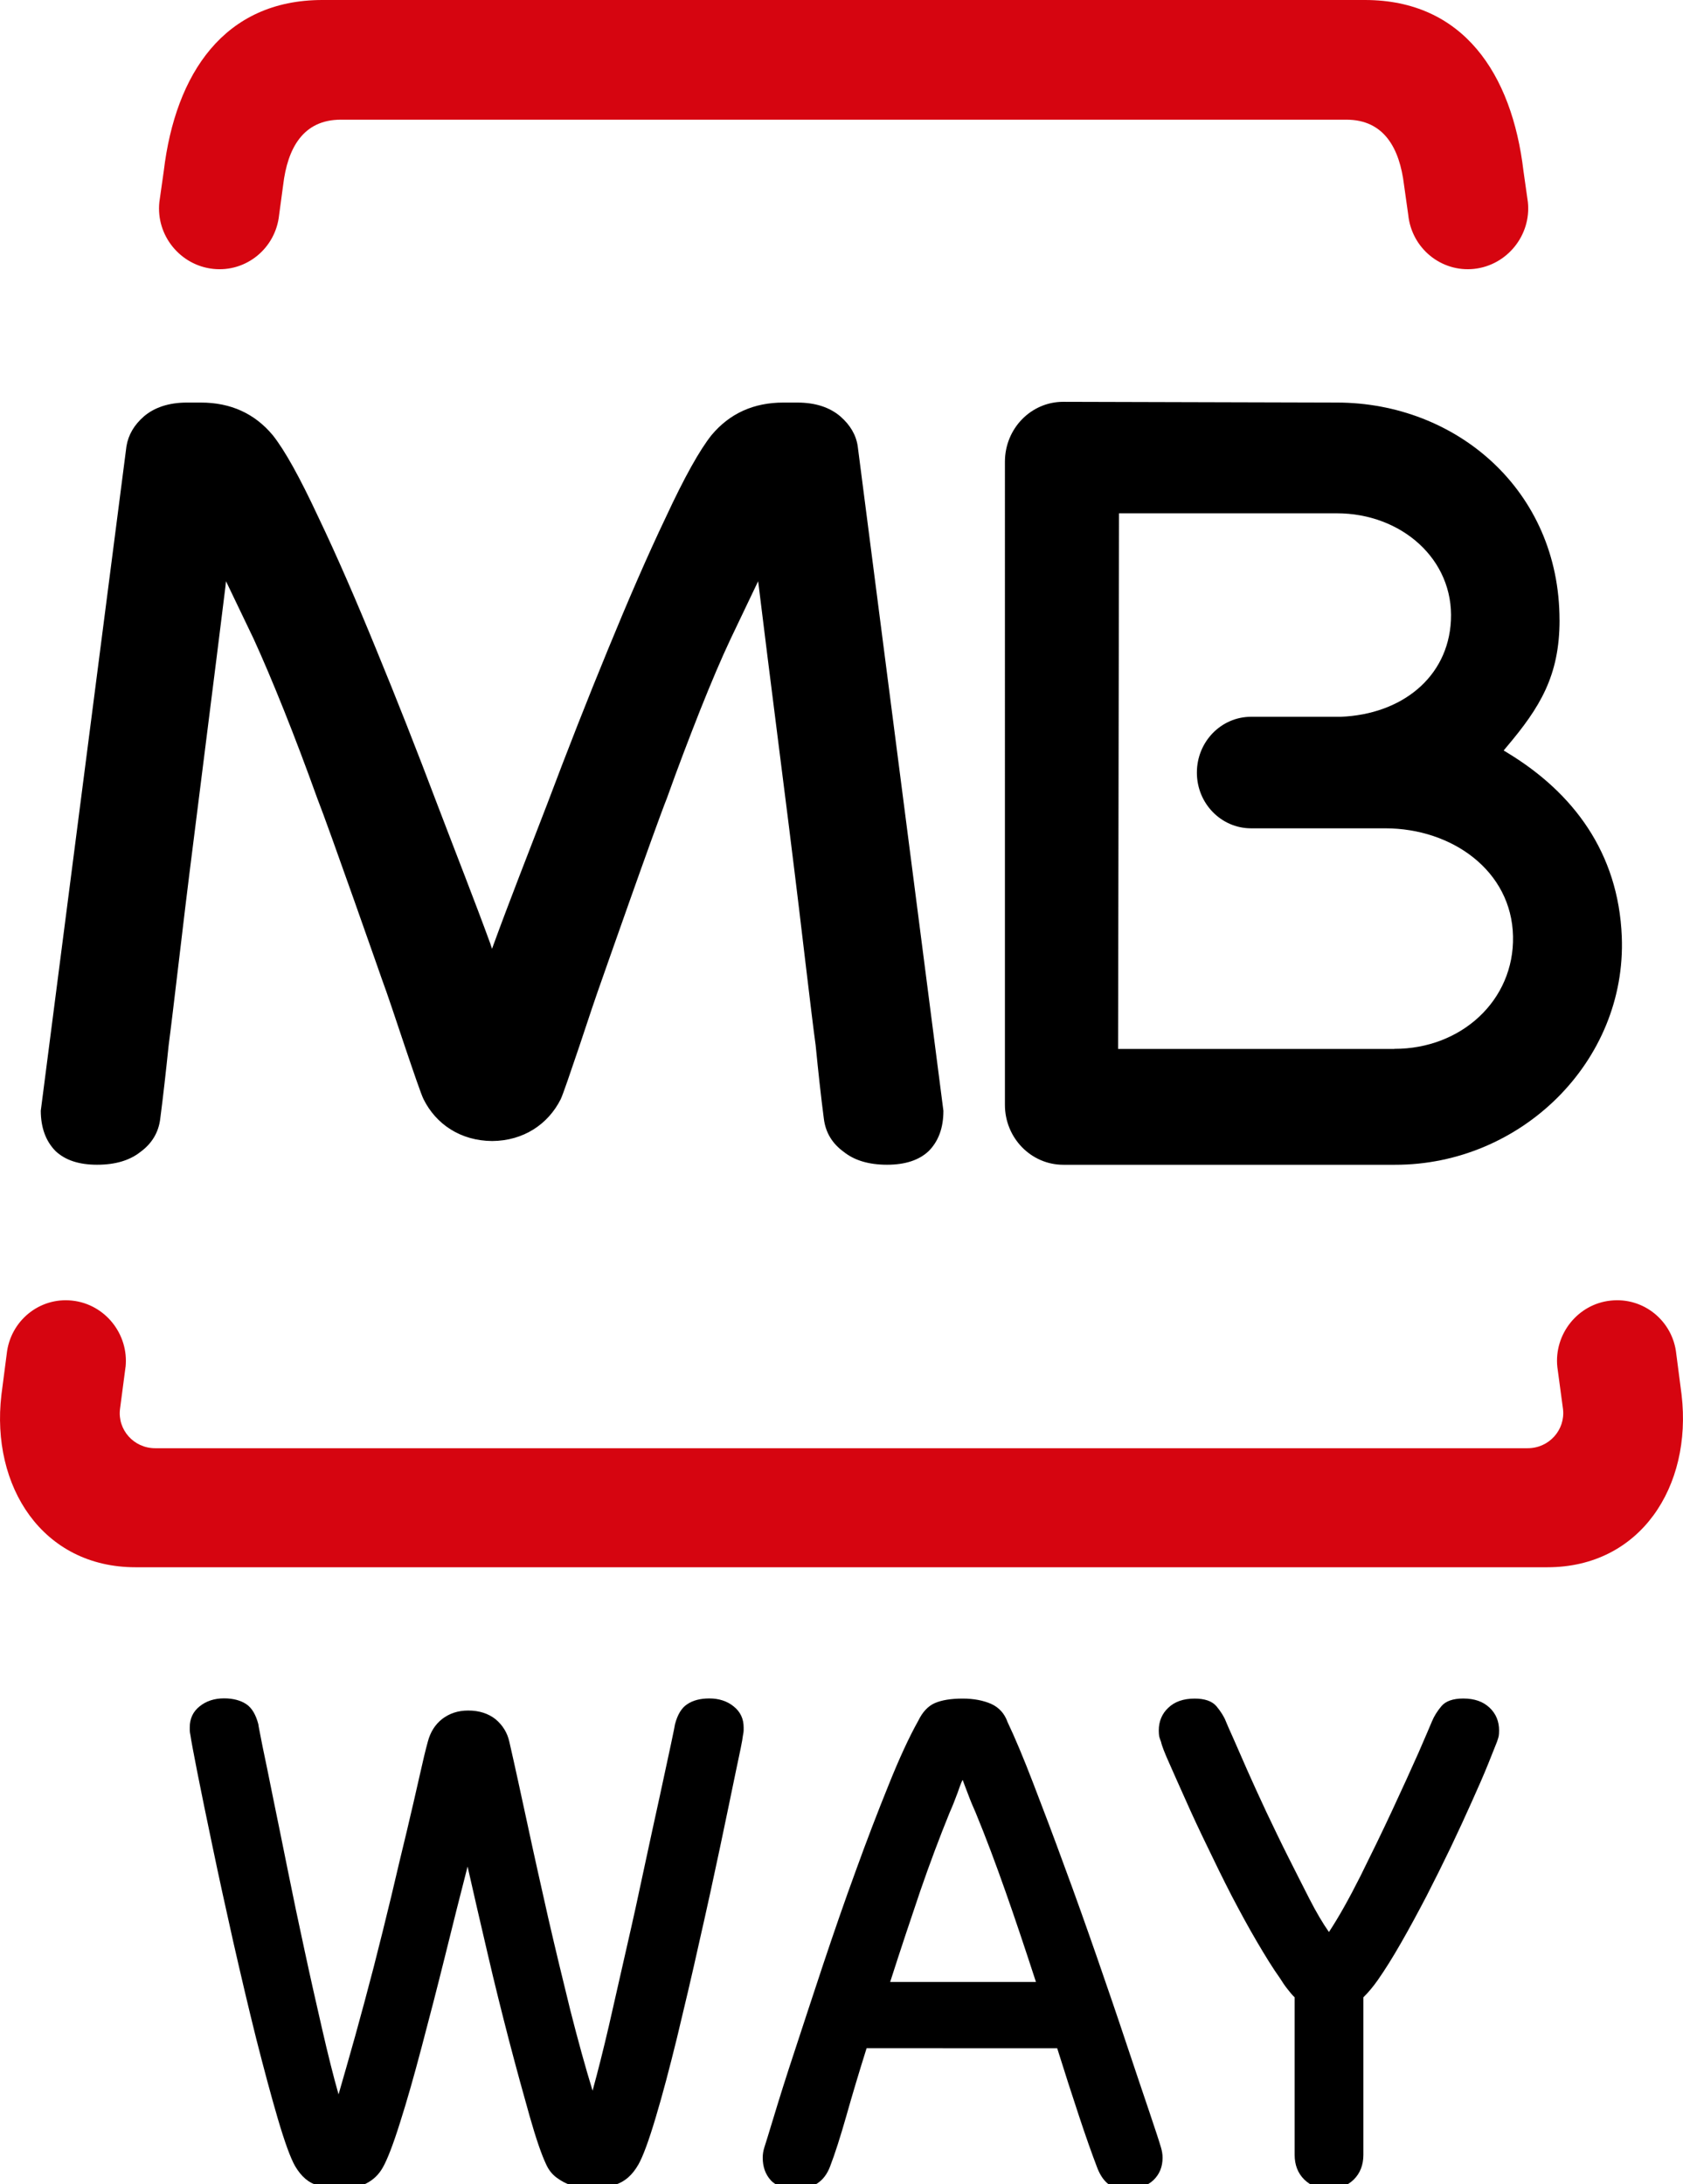 <?xml version="1.0" encoding="UTF-8" standalone="no"?>
<!-- Generator: Adobe Illustrator 25.0.1, SVG Export Plug-In . SVG Version: 6.00 Build 0)  -->

<svg
   xmlns:dc="http://purl.org/dc/elements/1.1/"
   xmlns:cc="http://creativecommons.org/ns#"
   xmlns:rdf="http://www.w3.org/1999/02/22-rdf-syntax-ns#"
   xmlns:svg="http://www.w3.org/2000/svg"
   xmlns="http://www.w3.org/2000/svg"
   xmlns:sodipodi="http://sodipodi.sourceforge.net/DTD/sodipodi-0.dtd"
   xmlns:inkscape="http://www.inkscape.org/namespaces/inkscape"
   version="1.1"
   id="Layer_1"
   x="0px"
   y="0px"
   viewBox="0 0 38.516 50"
   xml:space="preserve"
   sodipodi:docname="mbway-logo.svg"
   width="38.516"
   height="50"
   inkscape:version="0.92.5 (2060ec1f9f, 2020-04-08)"><defs
   id="defs50">
	
</defs><sodipodi:namedview
   pagecolor="#ffffff"
   bordercolor="#666666"
   borderopacity="1"
   objecttolerance="10"
   gridtolerance="10"
   guidetolerance="10"
   inkscape:pageopacity="0"
   inkscape:pageshadow="2"
   inkscape:window-width="1920"
   inkscape:window-height="1051"
   id="namedview48"
   showgrid="false"
   inkscape:zoom="6.765116"
   inkscape:cx="24.750392"
   inkscape:cy="22.246727"
   inkscape:window-x="2391"
   inkscape:window-y="222"
   inkscape:window-maximized="1"
   inkscape:current-layer="g43"
   fit-margin-top="0"
   fit-margin-left="0"
   fit-margin-right="0"
   fit-margin-bottom="0" />
<style
   type="text/css"
   id="style2">
	.Arched_x0020_Green{fill:url(#SVGID_1_);stroke:#FFFFFF;stroke-width:0.25;stroke-miterlimit:1;}
	.st0{fill:#D60510;}
	.st1{fill:#FFFFFF;}
</style>
<linearGradient
   id="SVGID_1_"
   gradientUnits="userSpaceOnUse"
   x1="-309.536"
   y1="597.054"
   x2="-308.828"
   y2="596.347">
	<stop
   offset="0"
   style="stop-color:#1DA238"
   id="stop4" />
	<stop
   offset="0.983"
   style="stop-color:#24391D"
   id="stop6" />
</linearGradient>


<g
   id="g43"
   transform="translate(-70.868,-311.748)">
		<path
   style="fill:#d60510;stroke-width:0.174"
   inkscape:connector-curvature="0"
   id="path29"
   d="m 73.741,343.038 -0.127,0.966 c -0.057,0.476 0.318,0.895 0.804,0.895 h 31.412 c 0.488,0 0.863,-0.419 0.808,-0.895 l -0.13,-0.966 c -0.078,-0.752 0.471,-1.44 1.221,-1.518 0.756,-0.082 1.423,0.469 1.501,1.219 l 0.122,0.94 c 0.245,2.1 -0.947,3.945 -3.069,3.945 H 73.969 c -2.123,0 -3.314,-1.843 -3.069,-3.945 l 0.122,-0.94 c 0.08,-0.75 0.745,-1.301 1.497,-1.219 0.752,0.08 1.299,0.766 1.223,1.518"
   class="st0" />
		<path
   inkscape:connector-curvature="0"
   id="path31"
   d="m 102.779,335.757 c 1.529,0.004 2.746,-1.11 2.715,-2.576 -0.031,-1.501 -1.397,-2.47 -2.92,-2.472 h -3.075 c -0.681,0 -1.24,-0.566 -1.24,-1.275 0,-0.71 0.558,-1.278 1.24,-1.278 h 2.055 c 1.384,-0.056 2.453,-0.895 2.519,-2.204 0.07,-1.402 -1.136,-2.454 -2.611,-2.454 h -4.985 l -0.021,12.262 h 6.323 z m 3.78,-9.814 c 0,1.278 -0.453,2.003 -1.204,2.894 l -0.075,0.09 0.104,0.064 c 1.485,0.905 2.522,2.274 2.599,4.195 0.115,2.863 -2.31,5.23 -5.19,5.225 h -7.591 c -0.738,0 -1.336,-0.615 -1.336,-1.371 V 322.317 c 0,-0.759 0.598,-1.371 1.332,-1.371 l 6.267,0.017 c 2.732,0.002 5.093,2.01 5.093,4.978"
   style="stroke-width:0.174" />
		<path
   inkscape:connector-curvature="0"
   id="path33"
   d="m 82.093,333.363 0.035,0.104 0.038,-0.104 c 0.353,-0.969 0.776,-2.043 1.226,-3.213 0.464,-1.232 0.926,-2.409 1.388,-3.531 0.467,-1.139 0.908,-2.156 1.331,-3.042 0.42,-0.905 0.769,-1.527 1.039,-1.867 0.415,-0.497 0.964,-0.747 1.647,-0.747 h 0.314 c 0.419,0 0.745,0.109 0.99,0.318 0.224,0.196 0.358,0.422 0.396,0.681 l 1.961,15.213 c 0,0.393 -0.113,0.695 -0.335,0.921 -0.222,0.21 -0.54,0.314 -0.955,0.314 -0.415,0 -0.745,-0.099 -0.987,-0.292 -0.268,-0.193 -0.42,-0.446 -0.459,-0.761 -0.066,-0.505 -0.127,-1.068 -0.188,-1.685 -0.087,-0.615 -0.393,-3.269 -0.479,-3.938 -0.08,-0.69 -0.632,-4.987 -0.82,-6.549 l -0.017,-0.132 -0.629,1.318 c -0.214,0.453 -0.445,0.999 -0.698,1.633 -0.25,0.634 -0.507,1.304 -0.759,2.011 -0.274,0.686 -1.489,4.157 -1.489,4.157 -0.113,0.314 -0.327,0.948 -0.519,1.532 -0.196,0.58 -0.375,1.105 -0.424,1.206 -0.288,0.573 -0.851,0.952 -1.567,0.957 -0.724,-0.004 -1.287,-0.384 -1.572,-0.957 -0.052,-0.101 -0.231,-0.627 -0.427,-1.206 -0.196,-0.584 -0.405,-1.218 -0.523,-1.532 0,0 -1.214,-3.471 -1.485,-4.157 -0.254,-0.707 -0.507,-1.376 -0.761,-2.011 -0.254,-0.634 -0.485,-1.179 -0.693,-1.633 l -0.632,-1.318 -0.014,0.132 c -0.191,1.562 -0.738,5.859 -0.822,6.549 -0.087,0.669 -0.393,3.323 -0.476,3.938 -0.064,0.617 -0.127,1.179 -0.193,1.685 -0.038,0.314 -0.191,0.568 -0.455,0.761 -0.245,0.193 -0.573,0.292 -0.99,0.292 -0.415,0 -0.73,-0.104 -0.952,-0.314 -0.222,-0.226 -0.335,-0.532 -0.337,-0.921 l 1.961,-15.213 c 0.043,-0.259 0.174,-0.485 0.398,-0.681 0.243,-0.208 0.575,-0.318 0.987,-0.318 h 0.318 c 0.684,0 1.232,0.252 1.645,0.747 0.271,0.34 0.617,0.961 1.039,1.867 0.424,0.886 0.865,1.902 1.331,3.042 0.462,1.122 0.926,2.3 1.391,3.531 0.446,1.171 0.87,2.244 1.223,3.213"
   style="stroke-width:0.174" />
		<path
   style="fill:#d60510;stroke-width:0.174"
   inkscape:connector-curvature="0"
   id="path35"
   d="m 78.244,311.748 h 23.86 c 2.248,0 3.366,1.688 3.629,3.914 l 0.101,0.712 c 0.08,0.764 -0.481,1.449 -1.232,1.529 -0.752,0.08 -1.428,-0.472 -1.506,-1.237 l -0.096,-0.681 c -0.101,-0.846 -0.459,-1.497 -1.318,-1.497 H 78.666 c -0.86,0 -1.218,0.651 -1.318,1.497 l -0.092,0.681 c -0.078,0.764 -0.752,1.318 -1.509,1.237 -0.752,-0.08 -1.313,-0.764 -1.232,-1.529 l 0.101,-0.712 c 0.266,-2.227 1.383,-3.914 3.629,-3.914"
   class="st0" />
		
		
		<g
   id="g873"
   transform="matrix(0.174,0,0,0.174,50.752,297.882)"><path
     d="m 177.107,325.251 c -0.95,3.67 -1.93,7.59 -2.96,11.76 -1.03,4.15 -2.06,8.14 -3.07,11.94 -1,3.8 -1.94,7.12 -2.86,10 -0.9,2.87 -1.66,4.83 -2.26,5.89 -1.06,1.88 -2.94,2.81 -5.61,2.81 -0.75,0 -1.71,-0.15 -2.92,-0.46 -1.2,-0.3 -2.19,-1.15 -3.01,-2.54 -0.6,-1.06 -1.35,-3.12 -2.26,-6.2 -0.9,-3.07 -1.84,-6.59 -2.86,-10.6 -1,-4 -1.99,-8.24 -3.01,-12.71 -1,-4.47 -1.91,-8.6 -2.71,-12.46 -0.8,-3.82 -1.48,-7.11 -2.01,-9.8 -0.53,-2.71 -0.83,-4.3 -0.9,-4.85 -0.07,-0.33 -0.1,-0.56 -0.1,-0.7 v -0.4 c 0,-1.13 0.42,-2.06 1.3,-2.76 0.86,-0.7 1.94,-1.05 3.21,-1.05 1.21,0 2.18,0.27 2.92,0.76 0.73,0.48 1.26,1.38 1.59,2.64 0,0.13 0.2,1.11 0.55,2.91 0.38,1.79 0.85,4.1 1.41,6.89 0.58,2.81 1.21,5.93 1.91,9.4 0.7,3.47 1.43,6.99 2.21,10.56 0.76,3.55 1.54,6.99 2.31,10.35 0.76,3.32 1.48,6.2 2.16,8.59 0.66,-2.26 1.39,-4.85 2.21,-7.76 0.8,-2.89 1.61,-5.9 2.41,-8.98 0.8,-3.11 1.56,-6.2 2.31,-9.3 0.73,-3.11 1.41,-5.99 2.06,-8.65 0.63,-2.67 1.18,-5.03 1.64,-7.09 0.46,-2.08 0.83,-3.61 1.11,-4.62 0.33,-1.26 0.96,-2.26 1.89,-2.99 0.96,-0.73 2.08,-1.11 3.42,-1.11 1.46,0 2.67,0.4 3.62,1.16 0.91,0.77 1.53,1.76 1.79,2.94 0.75,3.27 1.54,6.93 2.41,10.96 0.86,4.02 1.78,8.11 2.71,12.24 0.95,4.13 1.93,8.19 2.91,12.16 1.01,3.97 1.98,7.49 2.92,10.55 0.66,-2.39 1.39,-5.27 2.16,-8.59 0.76,-3.36 1.54,-6.78 2.34,-10.31 0.81,-3.52 1.58,-7.03 2.31,-10.5 0.75,-3.46 1.41,-6.58 2.03,-9.35 0.6,-2.76 1.08,-5.02 1.45,-6.74 0.37,-1.74 0.55,-2.64 0.55,-2.71 0.33,-1.26 0.86,-2.16 1.61,-2.64 0.73,-0.5 1.71,-0.76 2.91,-0.76 1.26,0 2.34,0.35 3.2,1.05 0.88,0.7 1.31,1.63 1.31,2.76 v 0.4 c 0,0.13 -0.03,0.37 -0.1,0.7 -0.05,0.55 -0.38,2.14 -0.96,4.85 -0.55,2.69 -1.24,5.98 -2.04,9.8 -0.81,3.85 -1.71,7.97 -2.72,12.41 -0.98,4.43 -1.98,8.65 -2.94,12.64 -0.98,4 -1.91,7.53 -2.82,10.56 -0.9,3.02 -1.66,5.08 -2.26,6.14 -0.8,1.4 -1.81,2.29 -3.05,2.66 -1.25,0.37 -2.23,0.55 -2.96,0.55 -0.28,0 -0.66,-0.03 -1.21,-0.1 -0.53,-0.08 -1.1,-0.2 -1.71,-0.41 -0.6,-0.19 -1.2,-0.51 -1.79,-0.94 -0.62,-0.45 -1.08,-1.03 -1.41,-1.76 -0.6,-1.26 -1.33,-3.37 -2.16,-6.29 -0.83,-2.94 -1.74,-6.24 -2.71,-9.95 -0.96,-3.71 -1.93,-7.57 -2.86,-11.61 -0.94,-4.03 -1.82,-7.82 -2.61,-11.34"
     id="path37"
     inkscape:connector-curvature="0" /><path
     d="m 229.587,349.151 c -1.01,3.21 -1.89,6.16 -2.66,8.89 -0.78,2.73 -1.49,4.98 -2.16,6.71 -0.75,1.94 -2.21,2.91 -4.42,2.91 -1.54,0 -2.66,-0.38 -3.37,-1.15 -0.7,-0.78 -1.05,-1.76 -1.05,-2.96 0,-0.46 0.07,-0.9 0.2,-1.31 0.13,-0.38 0.55,-1.76 1.26,-4.09 0.7,-2.32 1.61,-5.23 2.76,-8.7 1.13,-3.47 2.39,-7.27 3.75,-11.39 1.38,-4.13 2.79,-8.22 4.27,-12.26 1.46,-4.04 2.91,-7.81 4.32,-11.29 1.4,-3.5 2.71,-6.33 3.9,-8.45 0.55,-1.13 1.26,-1.91 2.16,-2.31 0.91,-0.4 2.13,-0.6 3.68,-0.6 1.48,0 2.72,0.25 3.75,0.7 1.05,0.48 1.76,1.28 2.16,2.41 0.95,1.99 2.08,4.68 3.37,8.04 1.3,3.37 2.68,7.01 4.1,10.91 1.45,3.9 2.86,7.89 4.27,11.94 1.41,4.07 2.71,7.86 3.87,11.36 1.16,3.49 2.18,6.48 3.01,8.95 0.83,2.47 1.36,4.07 1.56,4.78 0.12,0.42 0.2,0.85 0.2,1.31 0,1.2 -0.4,2.18 -1.21,2.96 -0.8,0.76 -1.98,1.15 -3.51,1.15 -1.14,0 -1.99,-0.25 -2.57,-0.77 -0.55,-0.48 -1.01,-1.21 -1.35,-2.14 -0.66,-1.73 -1.46,-3.98 -2.36,-6.71 -0.9,-2.72 -1.86,-5.68 -2.86,-8.89 z m 22.28,-8.71 c -1.41,-4.33 -2.74,-8.32 -4.02,-11.94 -1.28,-3.64 -2.57,-7.09 -3.92,-10.36 -0.33,-0.73 -0.68,-1.56 -1.05,-2.56 -0.37,-0.95 -0.58,-1.53 -0.65,-1.73 -0.07,0.05 -0.3,0.61 -0.65,1.64 -0.38,1.03 -0.73,1.91 -1.06,2.64 -1.33,3.27 -2.63,6.73 -3.88,10.36 -1.23,3.62 -2.56,7.61 -3.95,11.94 h 19.18 z"
     id="path39"
     inkscape:connector-curvature="0" /><path
     d="m 285.877,342.441 c -0.33,-0.32 -0.65,-0.7 -0.95,-1.1 -0.31,-0.38 -0.63,-0.86 -0.96,-1.39 -0.95,-1.33 -1.94,-2.94 -3.06,-4.85 -1.11,-1.89 -2.21,-3.92 -3.32,-6.04 -1.1,-2.14 -2.16,-4.3 -3.19,-6.46 -1.05,-2.16 -1.99,-4.17 -2.81,-6.03 -0.85,-1.88 -1.56,-3.5 -2.16,-4.85 -0.62,-1.38 -1,-2.34 -1.11,-2.87 -0.13,-0.33 -0.21,-0.58 -0.25,-0.75 -0.02,-0.17 -0.05,-0.42 -0.05,-0.75 0,-1.2 0.42,-2.21 1.25,-2.99 0.85,-0.81 1.99,-1.21 3.47,-1.21 1.33,0 2.28,0.33 2.86,1 0.56,0.68 1,1.35 1.25,2.01 0.13,0.35 0.46,1.06 0.96,2.19 0.5,1.15 1.11,2.54 1.84,4.2 0.73,1.66 1.58,3.5 2.51,5.5 0.96,2.01 1.89,3.97 2.87,5.91 0.96,1.93 1.91,3.77 2.81,5.55 0.9,1.76 1.76,3.21 2.56,4.35 1.28,-1.94 2.64,-4.37 4.12,-7.31 1.46,-2.94 2.87,-5.83 4.2,-8.69 1.34,-2.87 2.49,-5.41 3.47,-7.61 0.96,-2.21 1.54,-3.57 1.76,-4.1 0.27,-0.66 0.68,-1.33 1.25,-2.01 0.56,-0.66 1.53,-1 2.86,-1 1.48,0 2.62,0.4 3.47,1.21 0.83,0.78 1.25,1.79 1.25,2.99 0,0.33 -0.02,0.58 -0.05,0.75 -0.03,0.17 -0.12,0.42 -0.23,0.75 -0.21,0.53 -0.6,1.49 -1.16,2.91 -0.56,1.39 -1.28,3.04 -2.12,4.9 -0.83,1.86 -1.76,3.89 -2.79,6.05 -1.05,2.18 -2.11,4.32 -3.21,6.46 -1.11,2.12 -2.21,4.17 -3.32,6.1 -1.1,1.93 -2.13,3.57 -3.06,4.9 -0.6,0.86 -1.25,1.64 -1.91,2.29 v 20.71 c 0,1.33 -0.41,2.41 -1.26,3.26 -0.83,0.81 -1.91,1.25 -3.26,1.25 -1.35,0 -2.42,-0.43 -3.26,-1.25 -0.85,-0.85 -1.26,-1.93 -1.26,-3.26 v -20.72 z"
     id="path41"
     inkscape:connector-curvature="0" /></g>
	</g>
</svg>